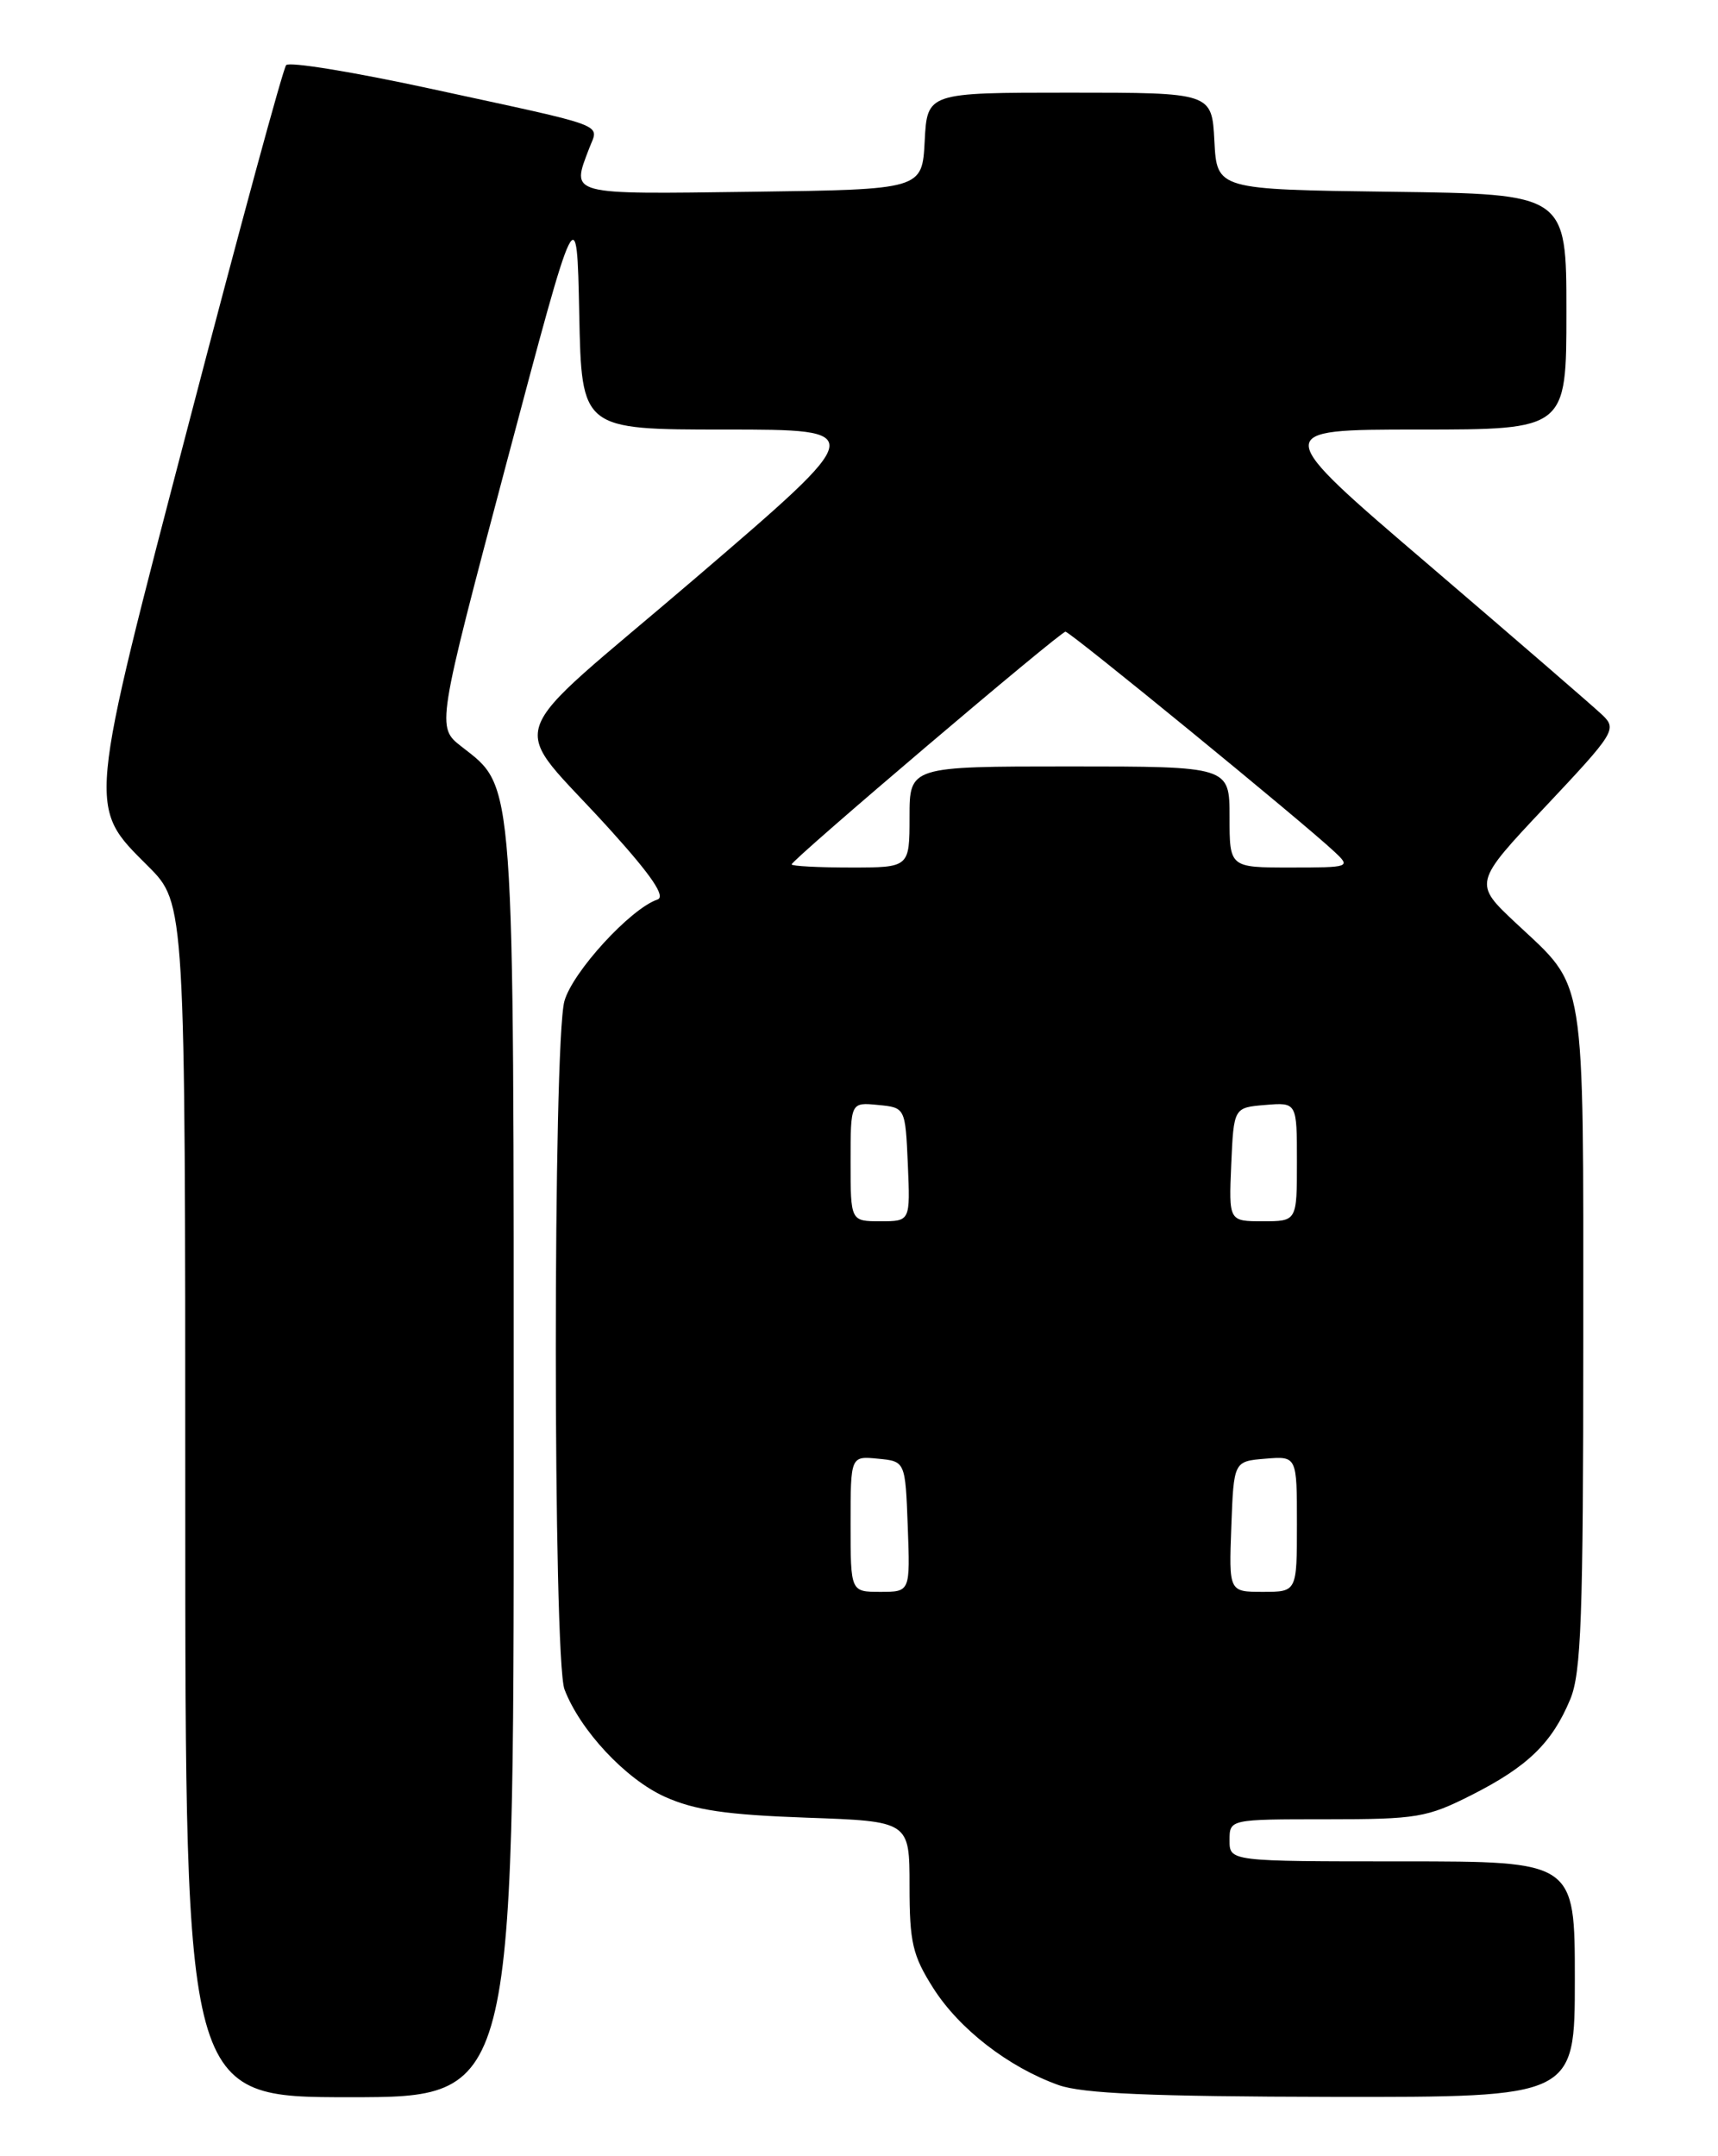 <?xml version="1.0" encoding="UTF-8" standalone="no"?>
<!DOCTYPE svg PUBLIC "-//W3C//DTD SVG 1.1//EN" "http://www.w3.org/Graphics/SVG/1.1/DTD/svg11.dtd" >
<svg xmlns="http://www.w3.org/2000/svg" xmlns:xlink="http://www.w3.org/1999/xlink" version="1.1" viewBox="0 0 204 256">
 <g >
 <path fill="currentColor"
d=" M 61.00 174.02 C 61.00 91.35 61.17 93.62 54.80 88.64 C 51.83 86.32 51.83 86.32 60.16 54.91 C 68.50 23.50 68.50 23.50 68.78 37.25 C 69.06 51.00 69.06 51.00 86.11 51.00 C 103.16 51.00 103.16 51.00 82.59 68.63 C 58.89 88.93 60.23 84.97 72.50 98.57 C 77.37 103.96 79.07 106.46 78.07 106.80 C 74.86 107.89 67.99 115.39 67.02 118.86 C 65.65 123.79 65.66 196.97 67.03 200.58 C 68.88 205.44 74.30 211.24 78.95 213.33 C 82.48 214.92 86.24 215.47 95.75 215.81 C 108.00 216.24 108.00 216.24 108.00 223.92 C 108.00 230.64 108.36 232.17 110.82 236.05 C 113.91 240.91 119.76 245.44 125.70 247.56 C 128.55 248.57 136.68 248.92 158.25 248.96 C 187.00 249.00 187.00 249.00 187.00 235.00 C 187.00 221.00 187.00 221.00 166.50 221.00 C 146.00 221.00 146.00 221.00 146.00 218.50 C 146.00 216.00 146.00 216.00 157.53 216.00 C 168.27 216.00 169.45 215.80 174.78 213.10 C 181.41 209.74 184.29 206.94 186.45 201.77 C 187.76 198.64 188.00 192.00 188.00 158.98 C 188.00 114.96 188.40 117.46 180.06 109.65 C 174.94 104.86 174.94 104.86 183.52 95.75 C 191.72 87.04 192.01 86.57 190.30 84.92 C 189.31 83.97 180.03 75.95 169.68 67.09 C 150.86 51.00 150.86 51.00 168.43 51.00 C 186.00 51.00 186.00 51.00 186.00 37.02 C 186.00 23.04 186.00 23.04 165.25 22.77 C 144.50 22.50 144.50 22.50 144.20 16.75 C 143.90 11.00 143.90 11.00 127.00 11.00 C 110.10 11.00 110.10 11.00 109.80 16.75 C 109.50 22.50 109.50 22.50 89.25 22.77 C 67.30 23.06 67.83 23.21 69.96 17.62 C 71.10 14.61 72.69 15.21 51.07 10.52 C 42.04 8.56 34.35 7.30 33.98 7.73 C 33.61 8.15 28.47 27.06 22.55 49.75 C 10.29 96.66 10.39 95.65 17.59 102.85 C 22.00 107.26 22.00 107.26 22.00 178.13 C 22.00 249.00 22.00 249.00 41.50 249.00 C 61.00 249.00 61.00 249.00 61.00 174.02 Z  M 101.00 180.94 C 101.00 172.87 101.00 172.87 104.25 173.19 C 107.50 173.50 107.50 173.50 107.79 181.25 C 108.08 189.00 108.08 189.00 104.54 189.00 C 101.00 189.00 101.00 189.00 101.00 180.94 Z  M 146.21 181.25 C 146.50 173.50 146.50 173.50 150.25 173.19 C 154.00 172.88 154.00 172.88 154.00 180.94 C 154.00 189.00 154.00 189.00 149.96 189.00 C 145.92 189.00 145.92 189.00 146.21 181.25 Z  M 101.00 137.94 C 101.00 130.87 101.00 130.87 104.25 131.19 C 107.50 131.50 107.50 131.50 107.80 138.25 C 108.09 145.00 108.09 145.00 104.55 145.00 C 101.00 145.00 101.00 145.00 101.00 137.94 Z  M 146.20 138.25 C 146.50 131.50 146.50 131.50 150.25 131.19 C 154.00 130.88 154.00 130.88 154.00 137.94 C 154.00 145.00 154.00 145.00 149.95 145.00 C 145.91 145.00 145.91 145.00 146.20 138.25 Z  M 94.00 102.63 C 94.00 102.09 125.89 75.00 126.52 75.00 C 127.07 75.00 154.93 97.79 158.47 101.14 C 160.41 102.96 160.31 103.00 153.22 103.00 C 146.00 103.00 146.00 103.00 146.00 97.00 C 146.00 91.00 146.00 91.00 127.00 91.00 C 108.00 91.00 108.00 91.00 108.00 97.00 C 108.00 103.00 108.00 103.00 101.00 103.00 C 97.15 103.00 94.00 102.83 94.00 102.63 Z "/>
</g>
</svg>